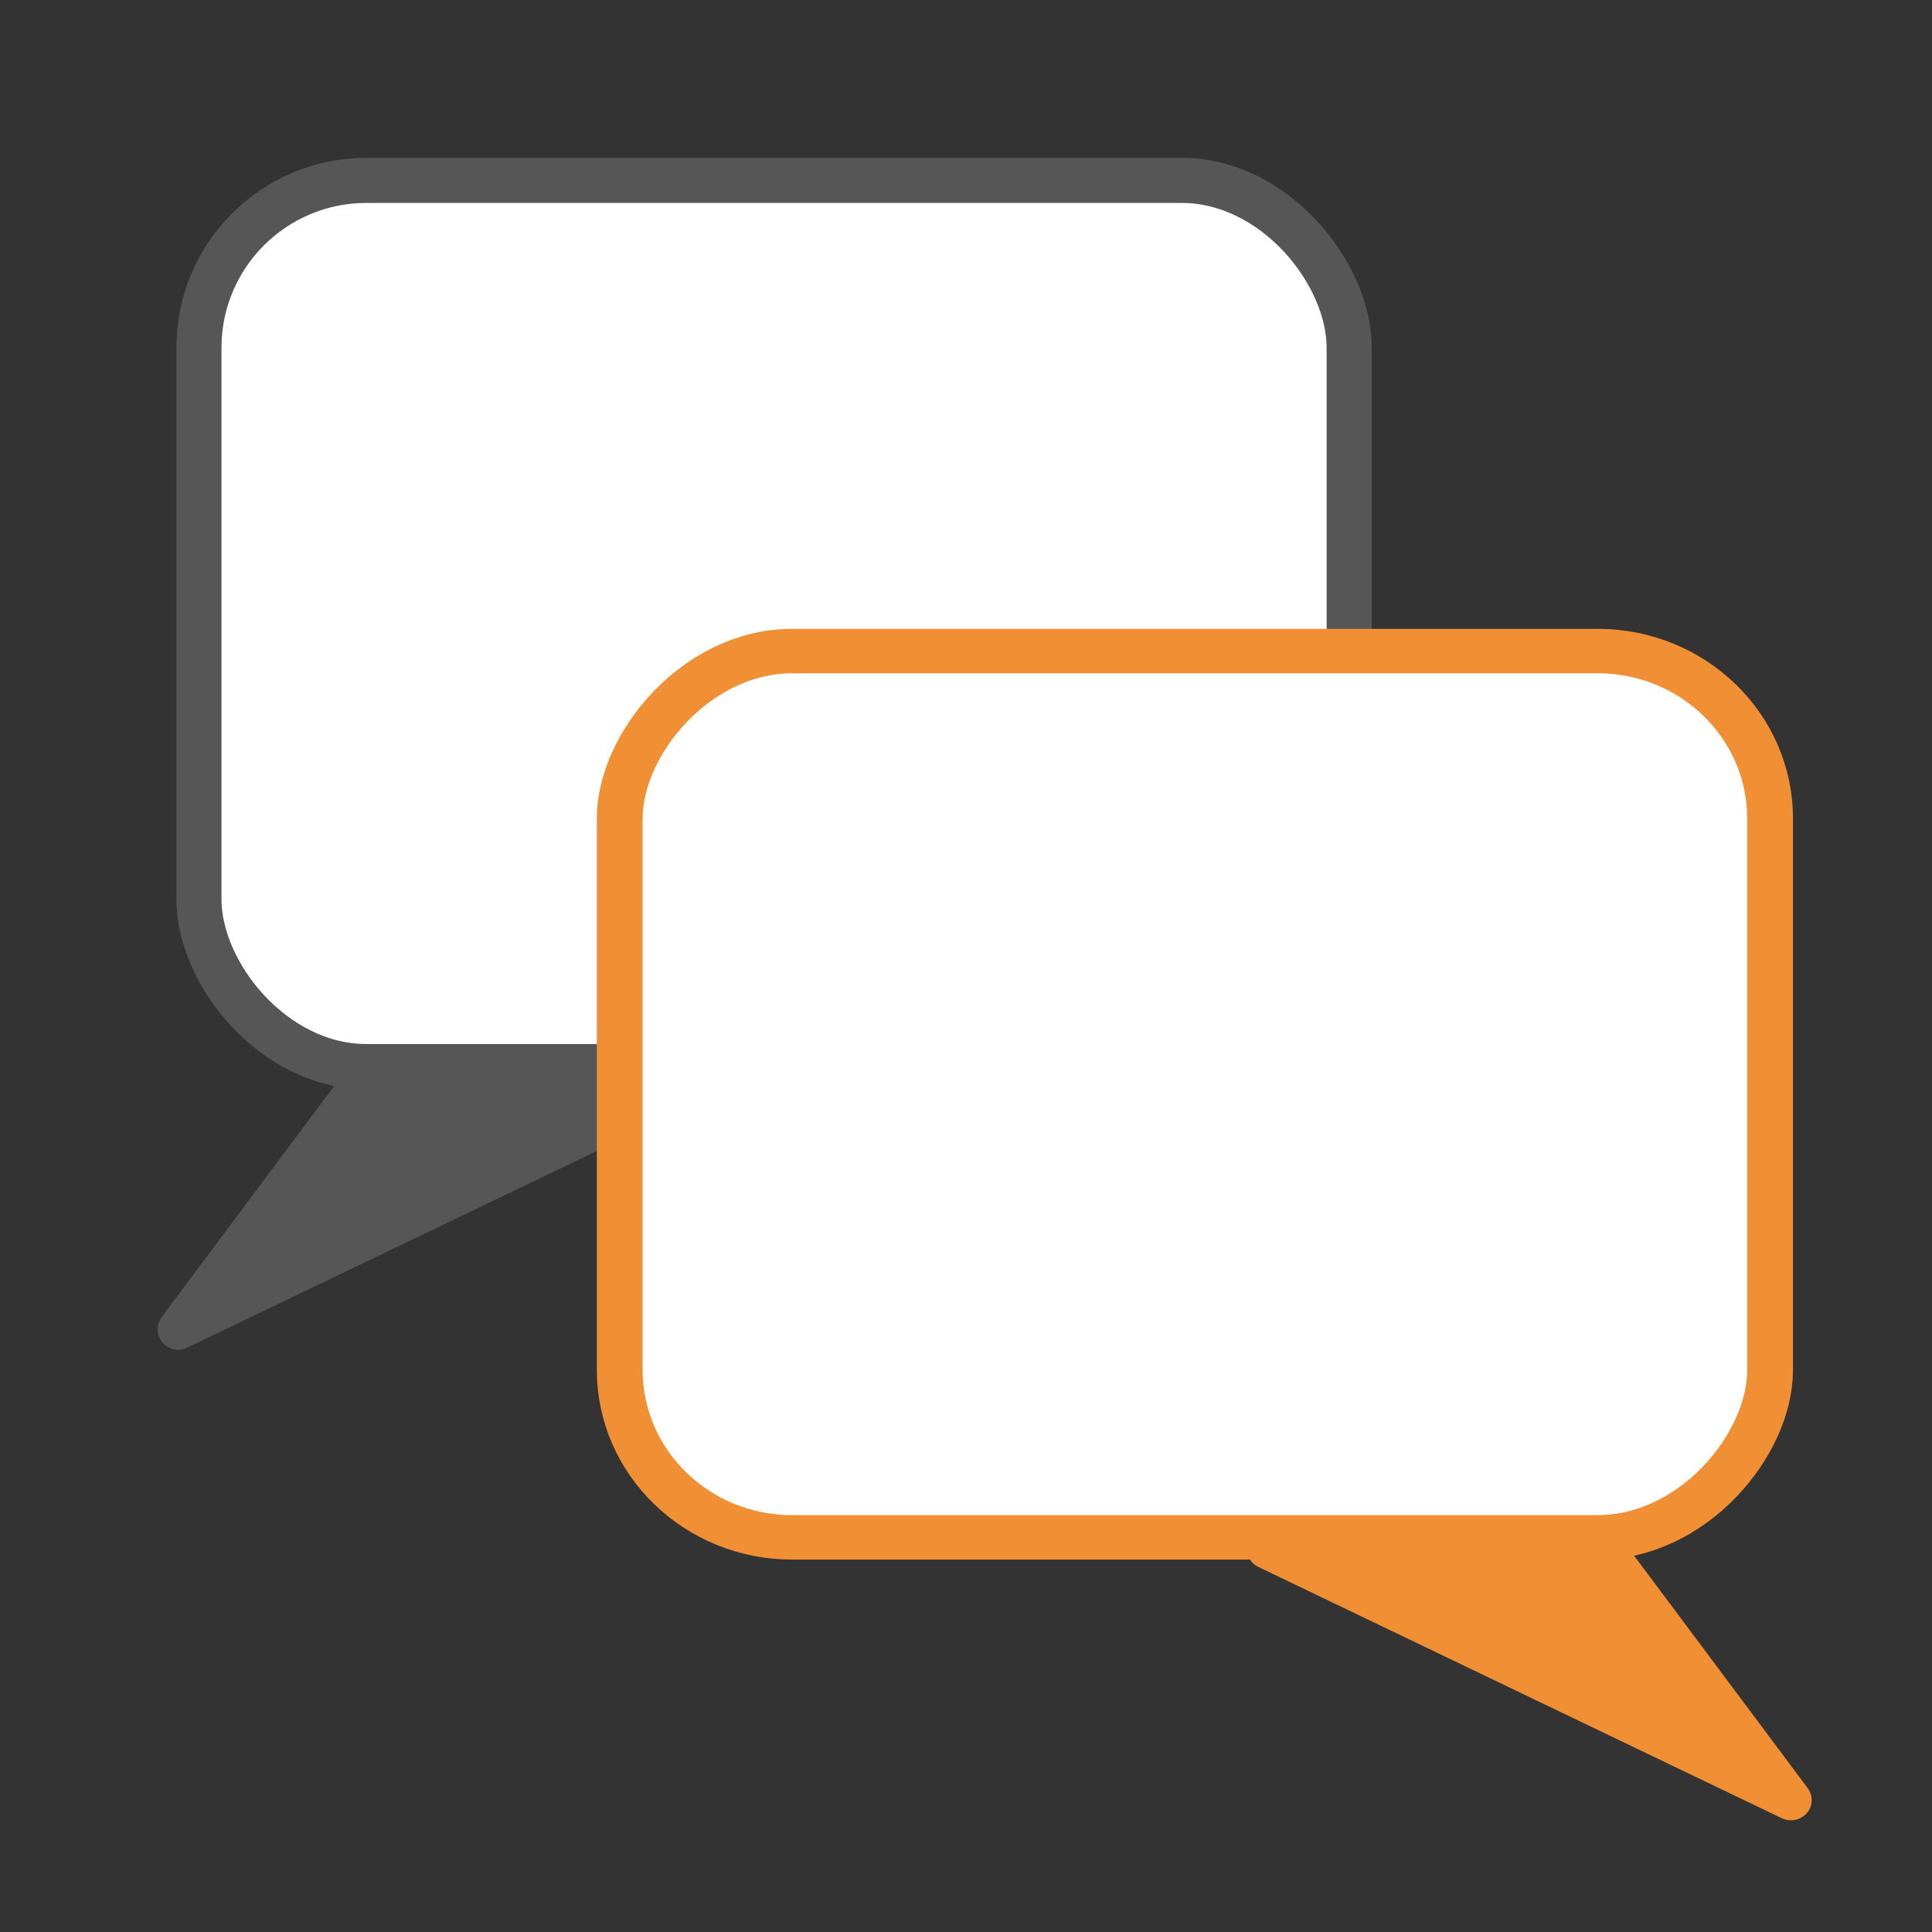 <?xml version="1.0" encoding="UTF-8" standalone="no"?>
<!-- Created with Inkscape (http://www.inkscape.org/) -->

<svg
   xmlns:osb="http://www.openswatchbook.org/uri/2009/osb"
   xmlns:dc="http://purl.org/dc/elements/1.1/"
   xmlns:cc="http://creativecommons.org/ns#"
   xmlns:rdf="http://www.w3.org/1999/02/22-rdf-syntax-ns#"
   xmlns:svg="http://www.w3.org/2000/svg"
   xmlns="http://www.w3.org/2000/svg"
   xmlns:sodipodi="http://sodipodi.sourceforge.net/DTD/sodipodi-0.dtd"
   xmlns:inkscape="http://www.inkscape.org/namespaces/inkscape"
   width="500"
   height="500"
   id="svg2"
   version="1.1"
   inkscape:version="0.48.4 r9939"
   sodipodi:docname="forum.svg">
  <rect width="100%" height="100%" fill="#333333" stroke="none"/>
  <defs
     id="defs4">
    <linearGradient
       id="linearGradient3805"
       osb:paint="solid">
      <stop
         style="stop-color:#666666;stop-opacity:1;"
         offset="0"
         id="stop3807" />
    </linearGradient>
  </defs>
  <sodipodi:namedview
     id="base"
     pagecolor="#ffffff"
     bordercolor="#666666"
     borderopacity="1.0"
     inkscape:pageopacity="0"
     inkscape:pageshadow="2"
     inkscape:zoom="1.4"
     inkscape:cx="115.25783"
     inkscape:cy="284.83988"
     inkscape:document-units="px"
     inkscape:current-layer="layer1"
     showgrid="false"
     inkscape:showpageshadow="false"
     inkscape:window-width="1920"
     inkscape:window-height="1138"
     inkscape:window-x="0"
     inkscape:window-y="23"
     inkscape:window-maximized="1" />
  <g
     inkscape:label="Layer 1"
     inkscape:groupmode="layer"
     id="layer1"
     transform="translate(0,-552.362)"
     style="display:inline">
    <g
       id="g6094">
      <rect
         ry="43.329"
         y="599.048"
         x="51.482"
         height="229.345"
         width="297.685"
         id="rect2985"
         style="fill:#ffffff;stroke:#565656;stroke-width:11.674;stroke-linecap:round;stroke-linejoin:round;stroke-miterlimit:20;stroke-opacity:1;stroke-dasharray:none" />
      <path
         sodipodi:nodetypes="cccc"
         inkscape:connector-curvature="0"
         id="path3776"
         d="M 46.098,896.375 181.479,831.381 96.866,828.393 z"
         style="fill:#565656;stroke:#565656;stroke-width:10.613;stroke-linecap:butt;stroke-linejoin:round;stroke-miterlimit:4;stroke-opacity:1;stroke-dasharray:none" />
    </g>
    <g
       id="g5285"
       transform="matrix(1.077,0,0,1.046,-11.434,-17.065)">
      <rect
         transform="scale(-1,1)"
         ry="41.429"
         y="705.469"
         x="-435.964"
         height="219.286"
         width="276.429"
         id="rect2985-5"
         style="fill:#ffffff;stroke:#f18f34;stroke-width:11;stroke-linecap:round;stroke-linejoin:round;stroke-miterlimit:20;stroke-opacity:1;stroke-dasharray:none" />
      <path
         sodipodi:nodetypes="cccc"
         inkscape:connector-curvature="0"
         id="path3776-1"
         d="m 440.964,989.755 -125.714,-62.143 78.571,-2.857 z"
         style="fill:#f18f34;stroke:#f18f34;stroke-width:10;stroke-linecap:butt;stroke-linejoin:round;stroke-miterlimit:4;stroke-opacity:1;stroke-dasharray:none" />
    </g>
  </g>
</svg>
